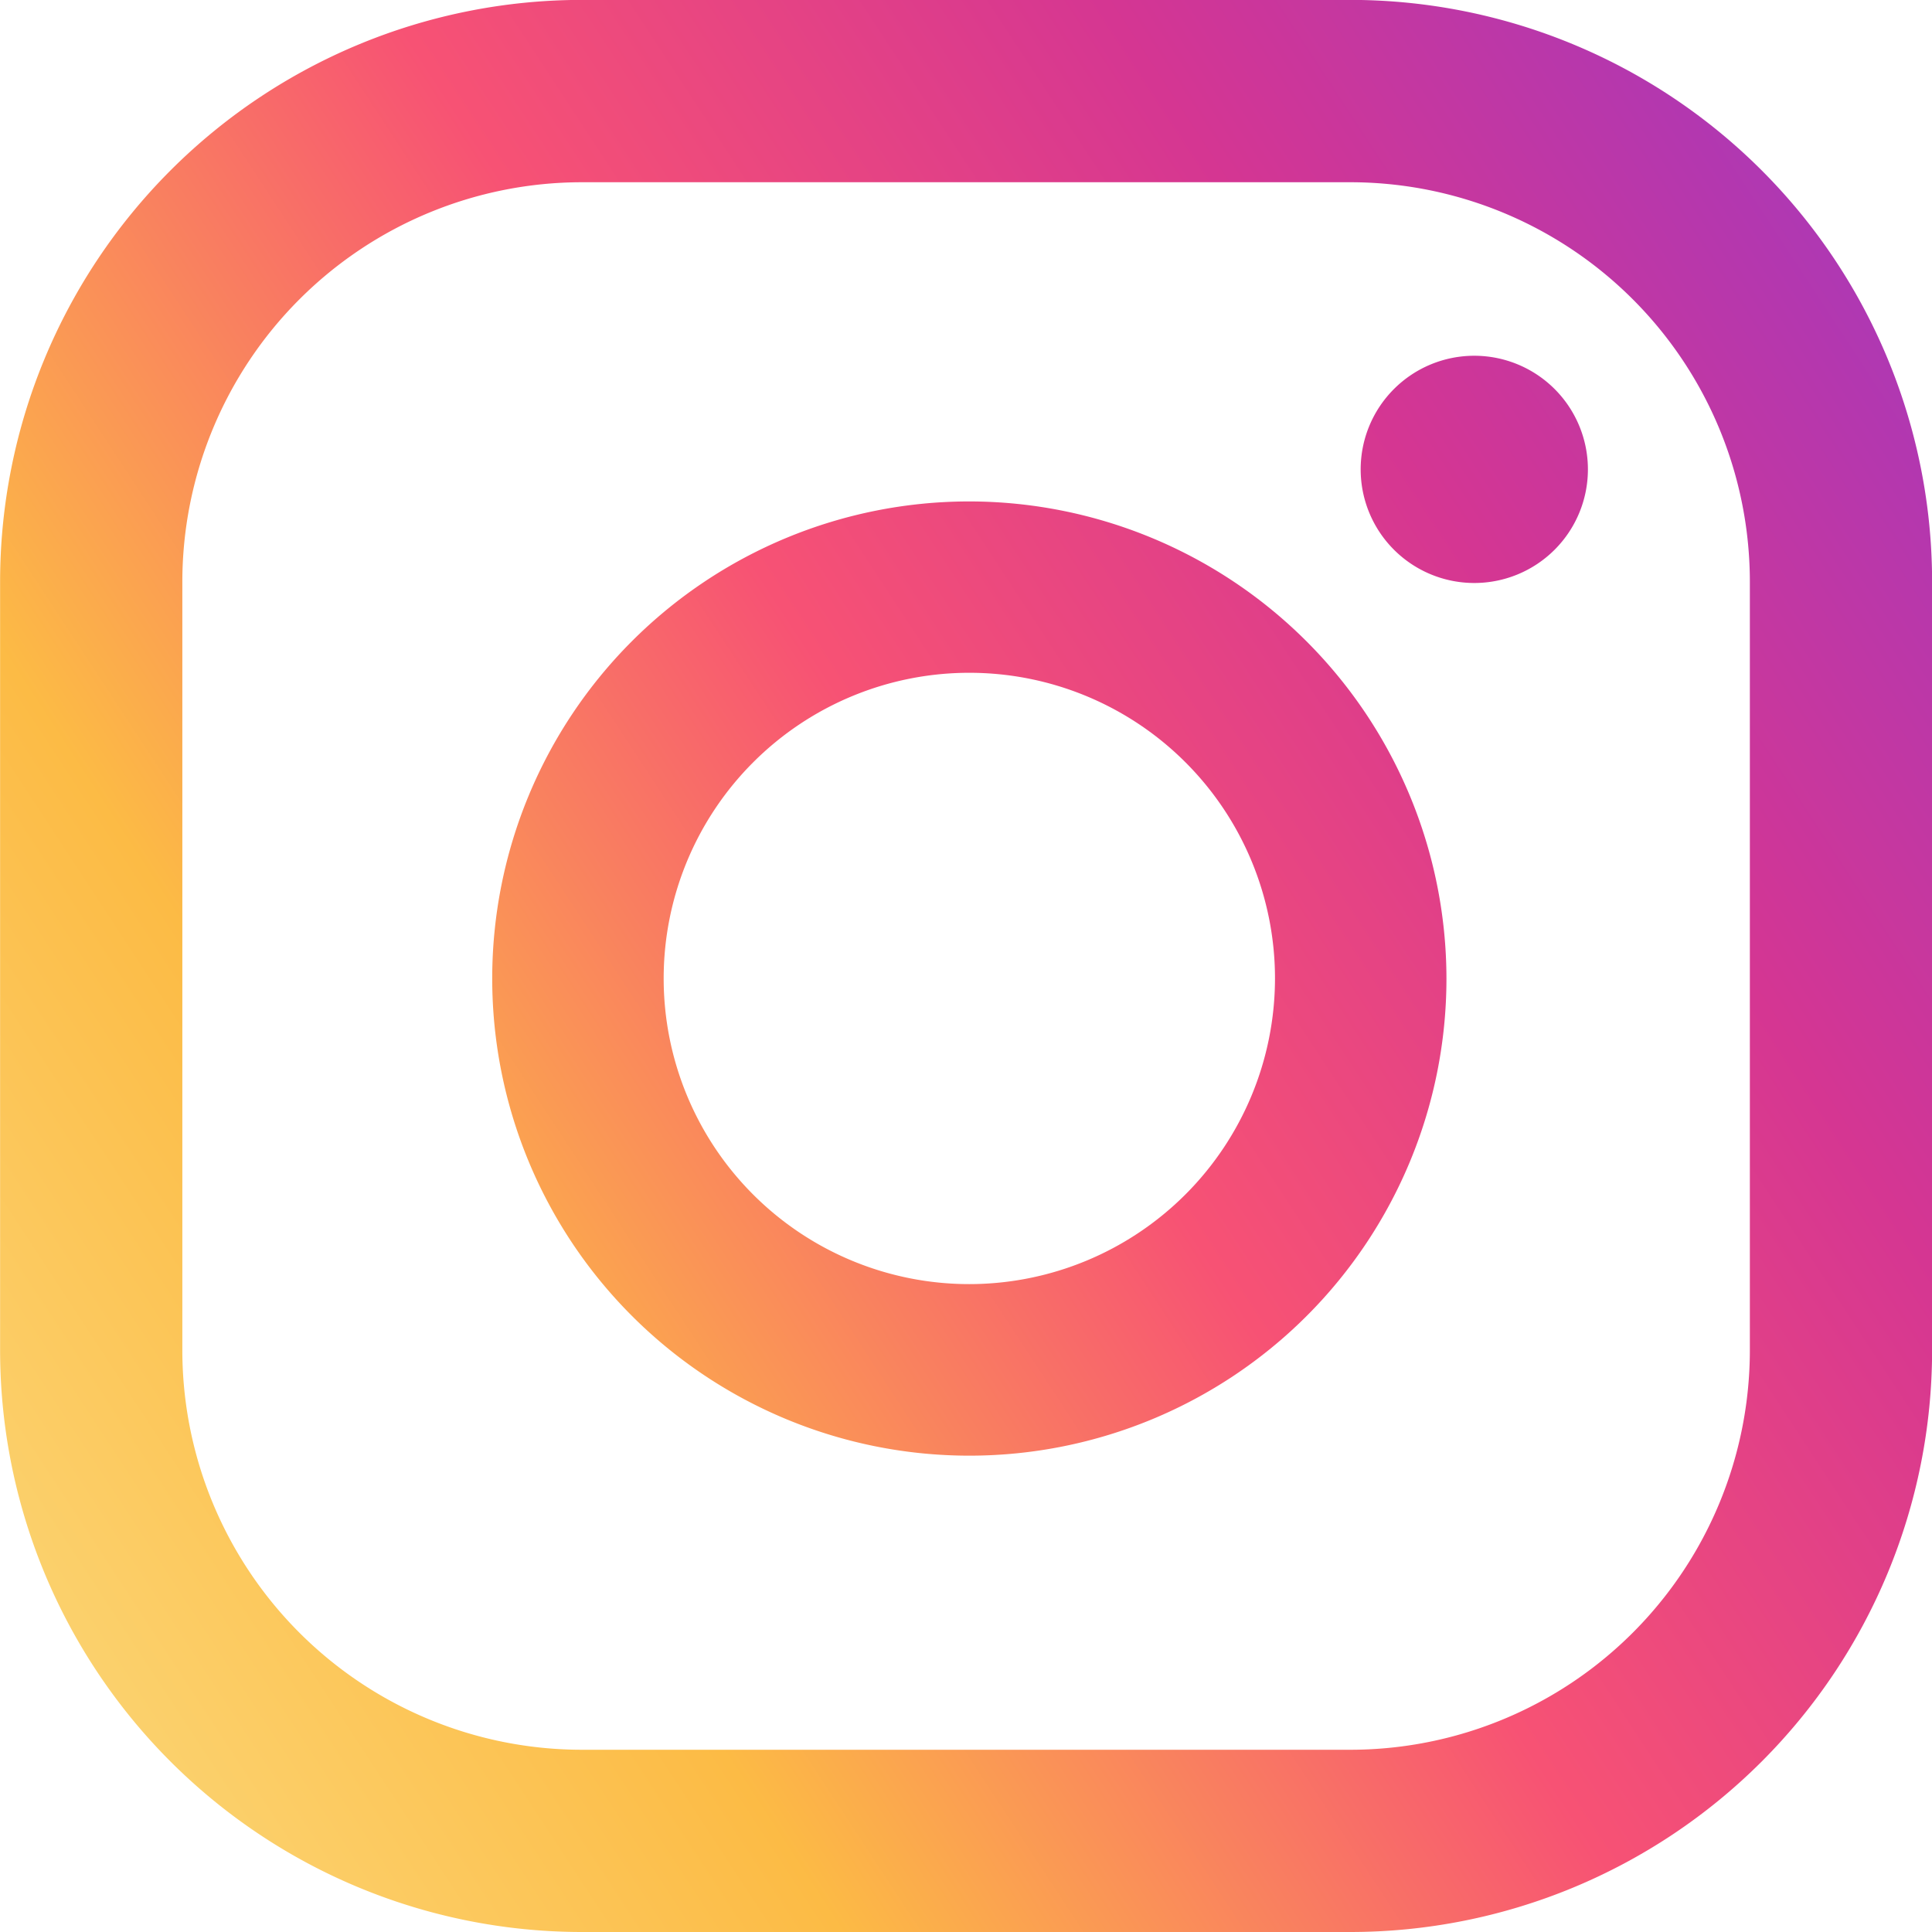 <svg id="Group_239" data-name="Group 239" xmlns="http://www.w3.org/2000/svg" xmlns:xlink="http://www.w3.org/1999/xlink" width="19.708" height="19.708" viewBox="0 0 19.708 19.708">
  <defs>
    <linearGradient id="linear-gradient" x1="0.03" y1="0.9" x2="1.473" y2="-0.329" gradientUnits="objectBoundingBox">
      <stop offset="0.001" stop-color="#fbe18a"/>
      <stop offset="0.209" stop-color="#fcbb45"/>
      <stop offset="0.376" stop-color="#f75274"/>
      <stop offset="0.524" stop-color="#d53692"/>
      <stop offset="0.739" stop-color="#8f39ce"/>
      <stop offset="1" stop-color="#5b4fe9"/>
    </linearGradient>
  </defs>
  <path id="Path_98" data-name="Path 98" d="M1082.879,668.186a1.159,1.159,0,1,0,1.159,1.158A1.159,1.159,0,0,0,1082.879,668.186Zm-5.151,1.486a4.867,4.867,0,1,0,4.867,4.867A4.873,4.873,0,0,0,1077.728,669.672Zm0,7.984a3.118,3.118,0,1,1,3.118-3.118A3.121,3.121,0,0,1,1077.728,677.656Zm9.821-7.163a5.936,5.936,0,0,0-5.936-5.937h-7.835a5.937,5.937,0,0,0-5.937,5.937v7.836a5.936,5.936,0,0,0,5.937,5.936h7.835a5.936,5.936,0,0,0,5.936-5.936Zm-1.859,7.836a4.077,4.077,0,0,1-4.077,4.077h-7.835a4.077,4.077,0,0,1-4.078-4.077v-7.836a4.078,4.078,0,0,1,4.078-4.077h7.835a4.077,4.077,0,0,1,4.077,4.077Z" transform="translate(-1067.84 -664.557)" fill="url(#linear-gradient)"/>
</svg>
